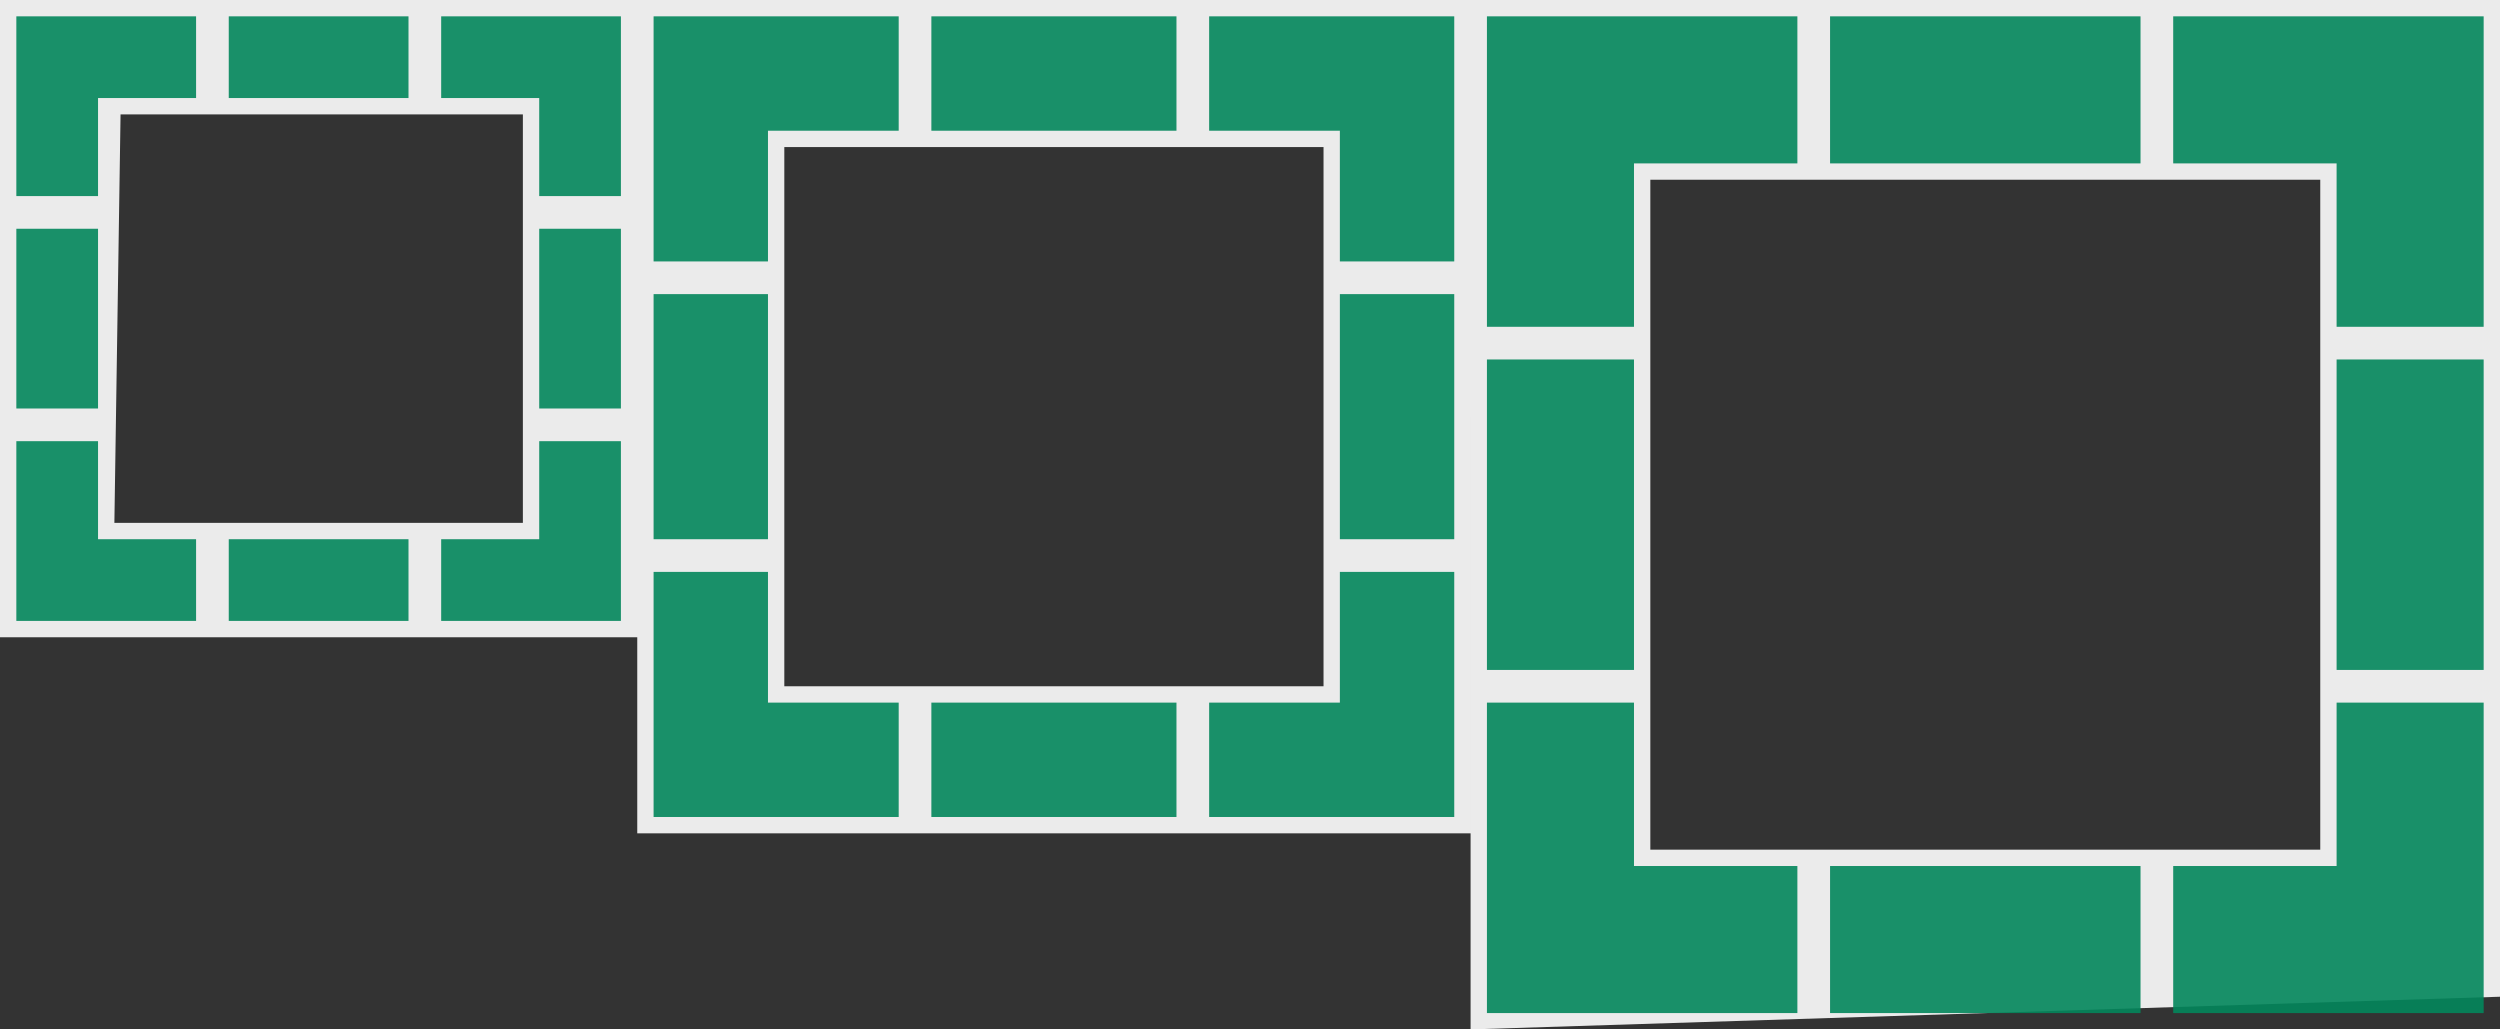 <svg height="63" width="153" xmlns="http://www.w3.org/2000/svg"><rect width="100%" height="100%" fill="#333333" stroke="none"/><g fill="#fff"><path d="M90 0v63l63-2V0zm11 11h41v41h-41zM39 0v51h51V0zm9 9h33v33H48zM0 0v39h39V0zm7.378 7H32v25H7z" opacity=".9"/></g><g fill="#03875B" style="fill:#03875B;fill-opacity:1"><path d="M371.357 788.862v11h5v-6h6v-5h-6zM384.357 788.862h11v5h-11zM403.357 801.862h5v11h-5zM384.357 820.862h11v5h-11zM371.357 801.862h5v11h-5zM371.357 814.862v11h11v-5h-6v-6zM408.357 788.862v11h-5v-6h-6v-5h6zM408.357 814.862v11h-11v-5h6v-6zM444.357 788.862v7h8v8h7v-15zM452.357 805.862h7v15h-7zM427.357 788.862h15v7h-15zM452.357 822.862v8h-8v7h15v-15zM425.357 788.862v7h-8v8h-7v-15z" opacity=".9" style="fill:#03875B;fill-opacity:1" transform="translate(-370.357 -787.862)"/><path d="M-417.357 805.862h7v15h-7z" opacity=".9" transform="matrix(-1 0 0 1 -370.357 -787.862)" style="fill:#03875B;fill-opacity:1"/><path d="M417.357 822.862v8h8v7h-15v-15zM461.357 788.862v19h9v-10h10v-9zM482.357 788.862h19v9h-19zM503.357 788.862v9h10v10h9v-19zM461.357 809.862h9v19h-9zM513.357 809.862h9v19h-9zM461.357 849.862v-19h9v10h10v9z" opacity=".9" style="fill:#03875B;fill-opacity:1" transform="translate(-370.357 -787.862)"/><path d="M482.357-849.862h19v9h-19z" opacity=".9" transform="matrix(1 0 0 -1 -370.357 -787.862)" style="fill:#03875B;fill-opacity:1"/><path d="M503.357 849.862v-9h10v-10h9v19zM427.357 830.862h15v7h-15z" opacity=".9" style="fill:#03875B;fill-opacity:1" transform="translate(-370.357 -787.862)"/></g></svg>
